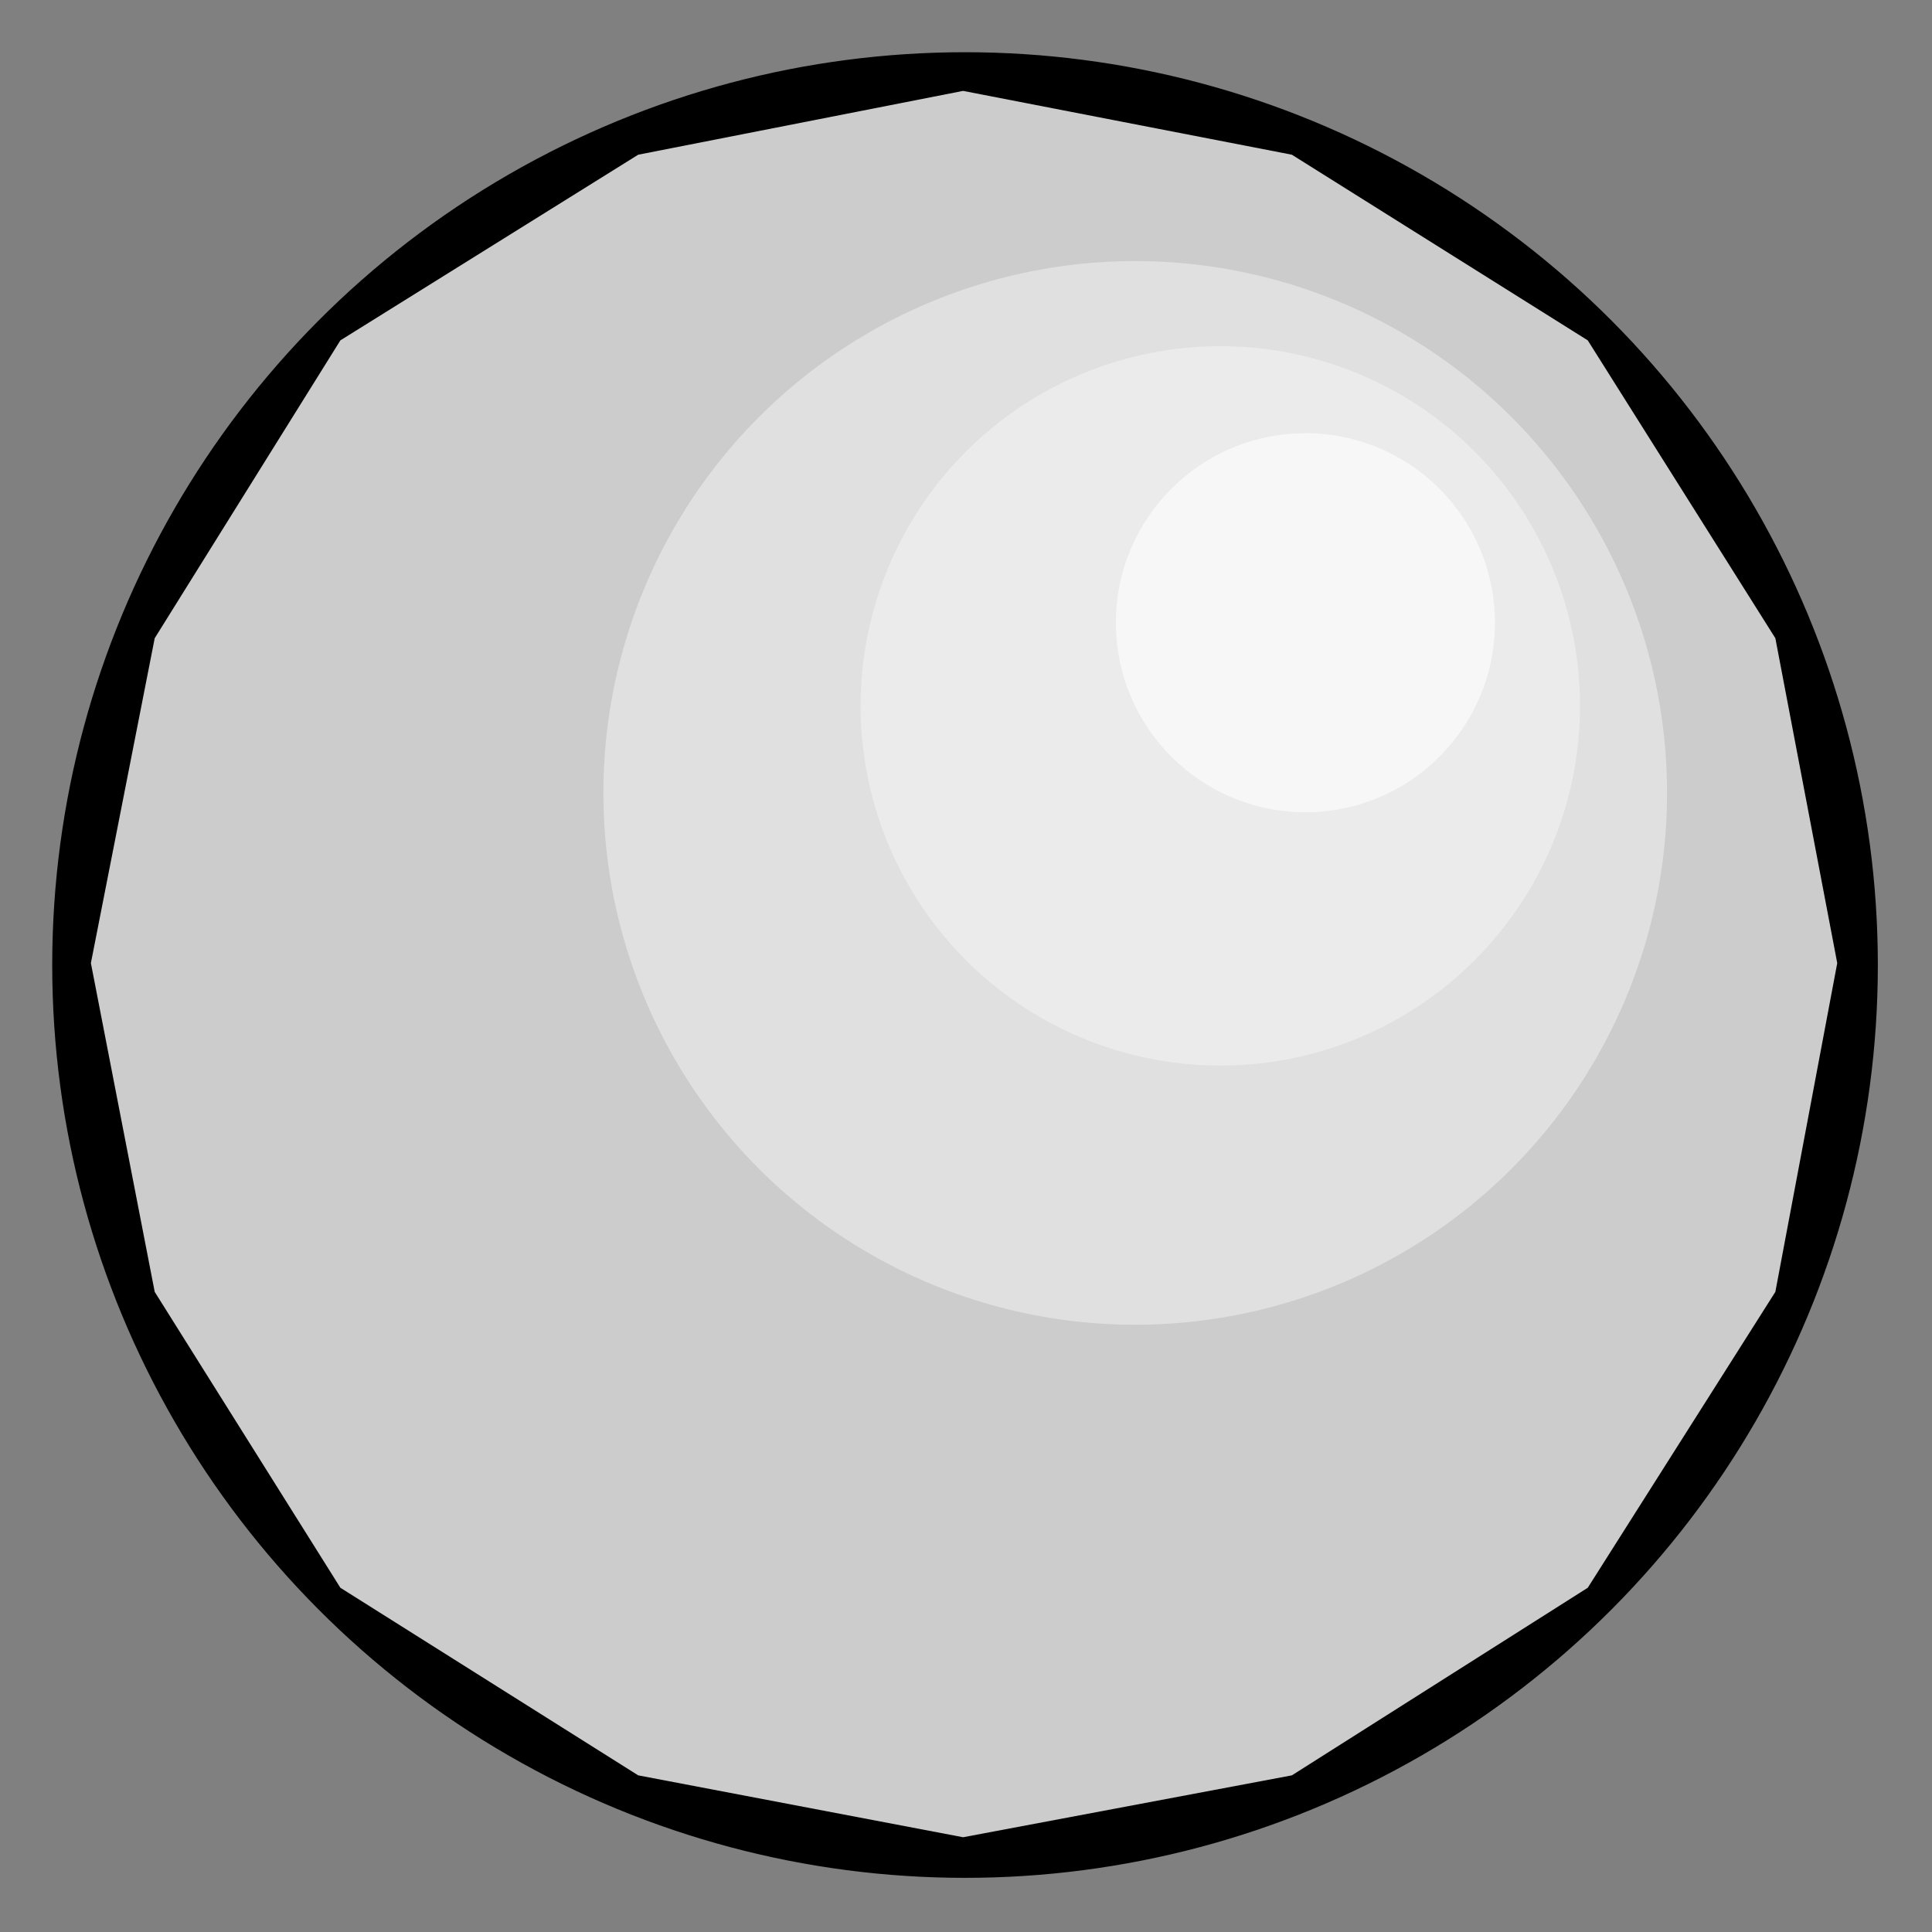 <?xml version="1.0" encoding="utf-8" standalone="no"?><!DOCTYPE svg PUBLIC "-//W3C//DTD SVG 1.1//EN" "http://www.w3.org/Graphics/SVG/1.1/DTD/svg11-flat-20030114.dtd"><svg width="999" height="999" version="1.1" xmlns="http://www.w3.org/2000/svg" xmlns:xlink="http://www.w3.org/1999/xlink">

<rect width="100%" height="100%" fill="#808080" stroke="none"/>

<circle style="fill:#000;stroke:#000;stroke-width:2" cx="499" cy="499" r="471" />
<path style="fill:#ccc" d="M950,498 l-32,-168 -97,-154 -153,-96 -170,-33 -168,33 -154,96 -96,154 -33,168 33,170 96,153 154,97 168,32 170,-32 153,-97 97,-153 32,-170z" />
<circle style="fill:#e0e0e0" cx="587" cy="410" r="275" />
<circle style="fill:#ebebeb" cx="631" cy="365" r="186" />
<circle style="fill:#f7f7f7" cx="675" cy="322" r="98" />

</svg>
